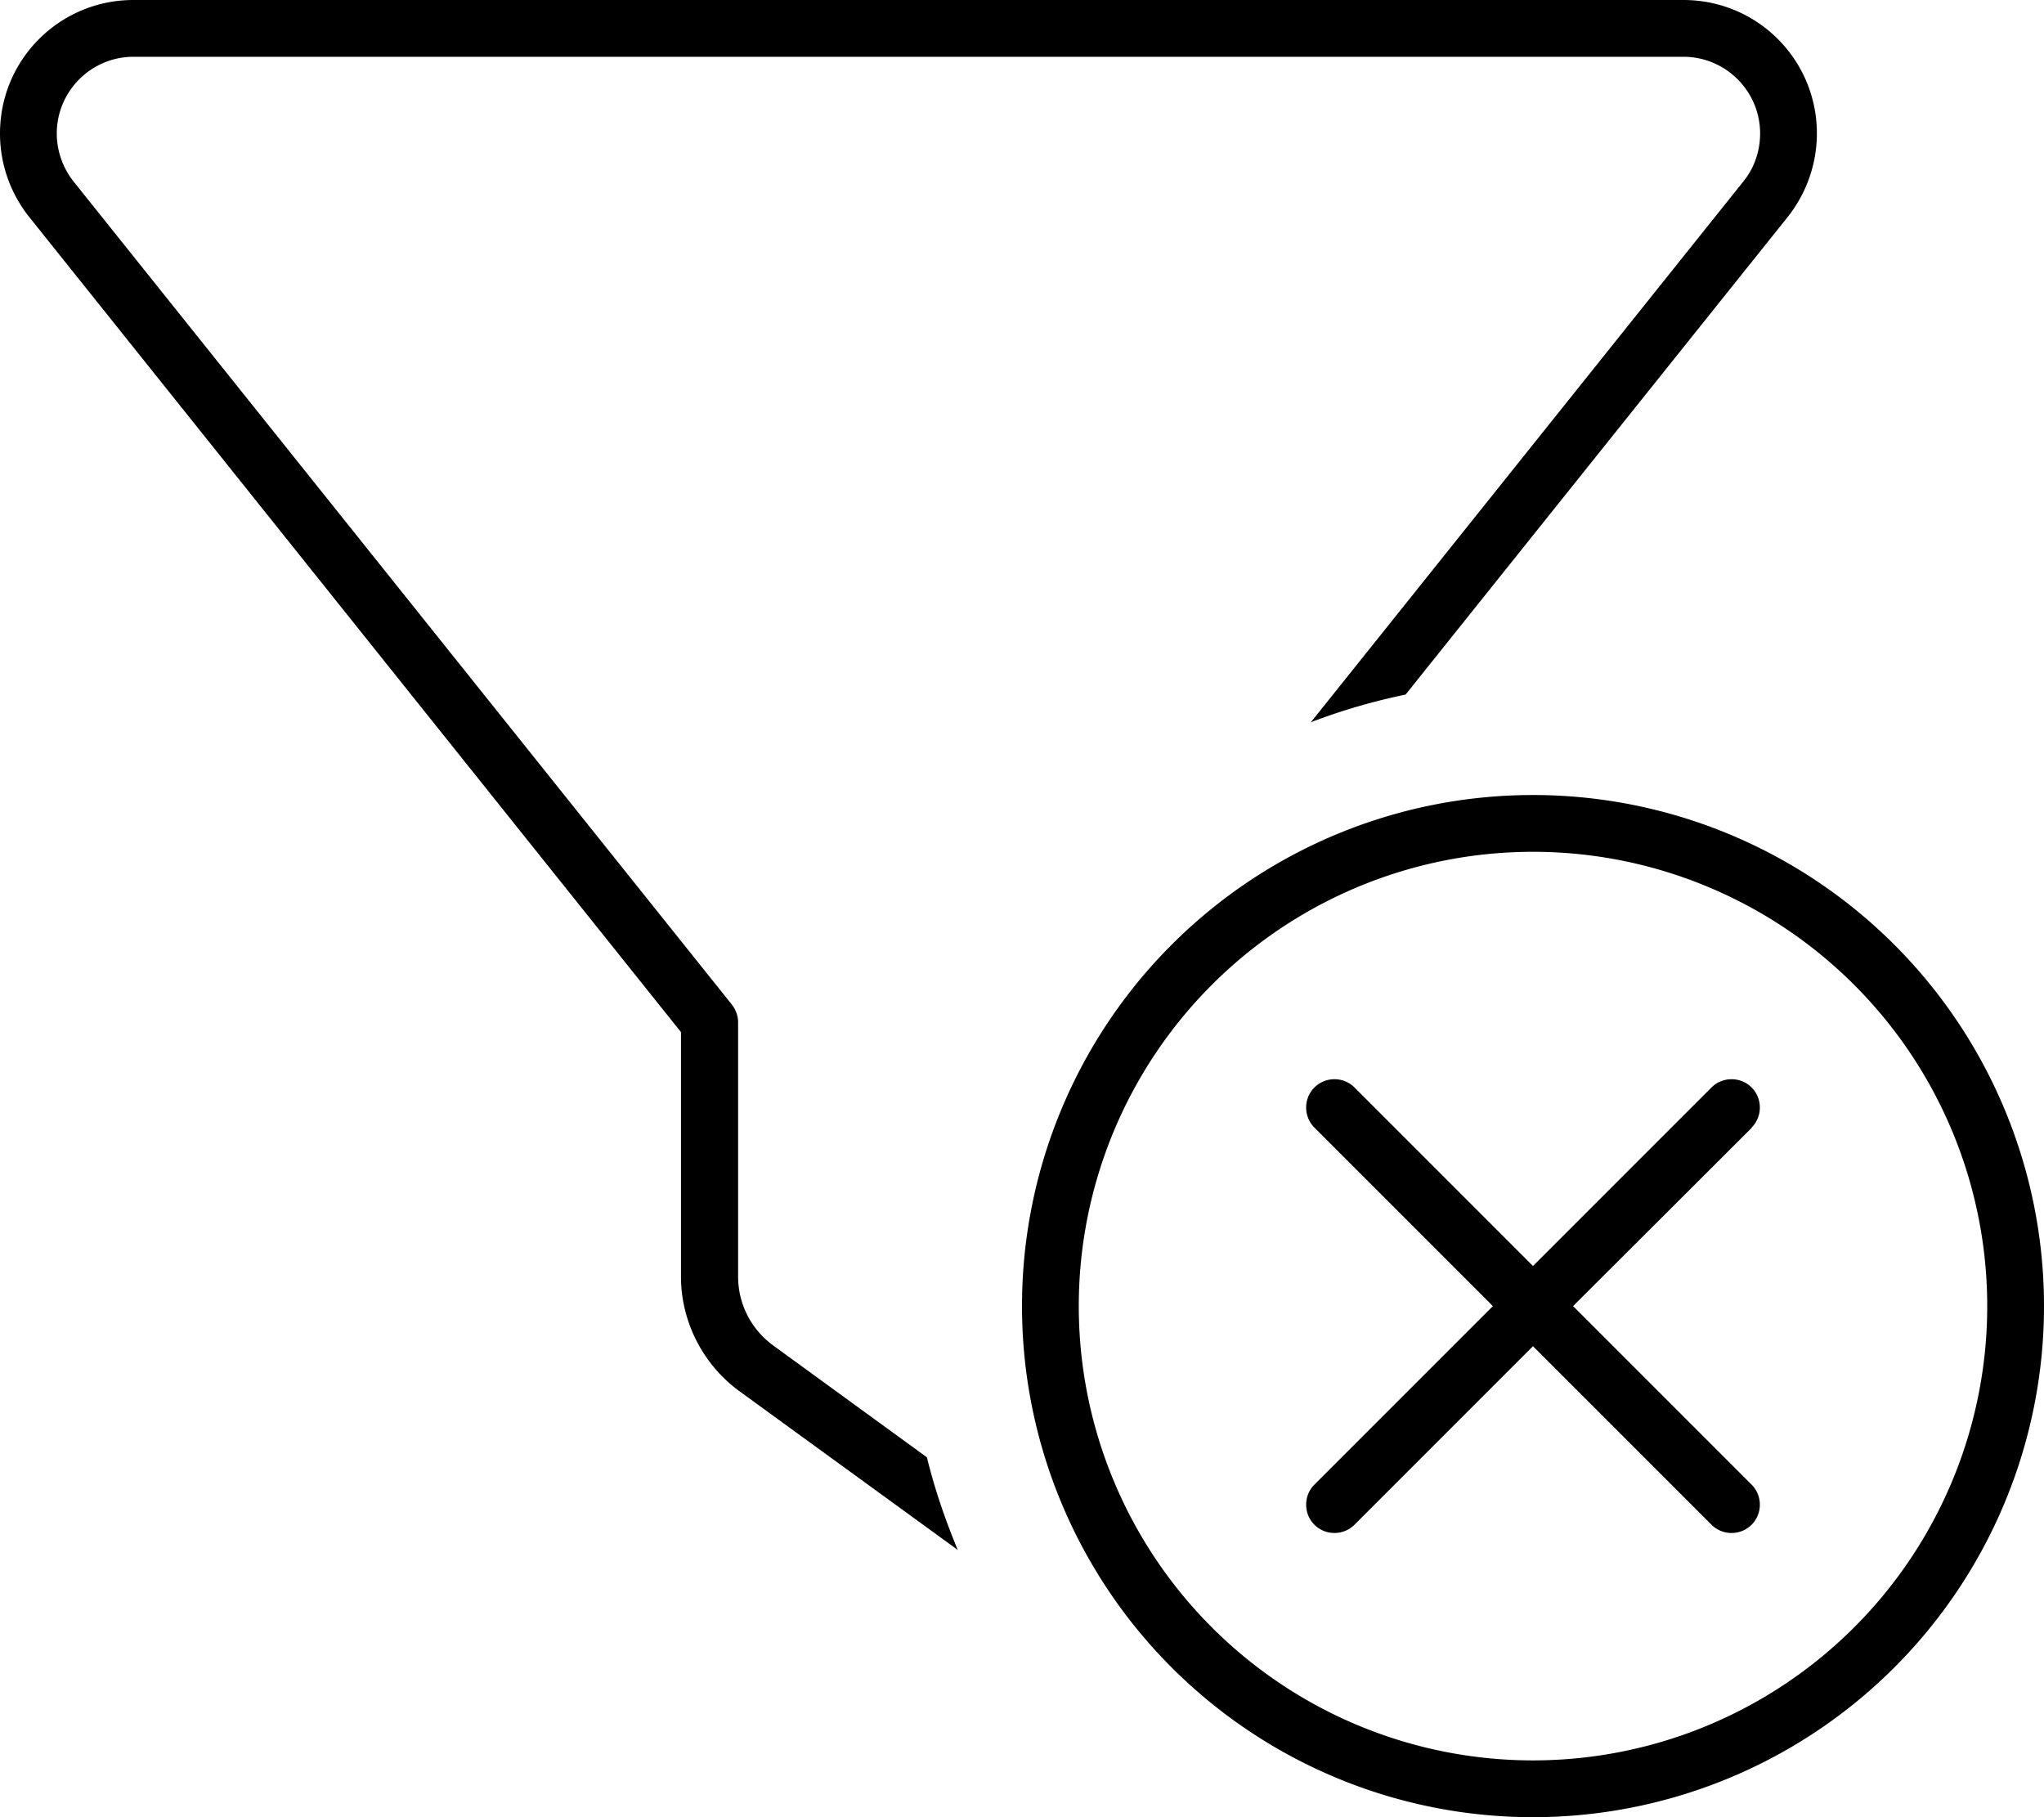 <svg xmlns="http://www.w3.org/2000/svg" viewBox="0 0 576 512" fill="currentColor" class="svgBox" id="filter-circle-xmark-b-t"><path d="M0 37.6C0 16.8 16.8 0 37.6 0H474.4C495.2 0 512 16.8 512 37.6c0 8.5-2.9 16.8-8.2 23.5L396.1 195.7c-9.2 1.9-18.1 4.5-26.7 7.8L491.3 51.1c3.1-3.8 4.7-8.6 4.7-13.5c0-11.9-9.7-21.6-21.6-21.6H37.6C25.7 16 16 25.7 16 37.6c0 4.9 1.7 9.7 4.7 13.5L206.2 283c1.1 1.4 1.8 3.2 1.8 5v71.7c0 7.7 3.7 14.9 9.9 19.4l43.3 31.5c2.2 9 5.2 17.7 8.7 26.1l-61.5-44.7c-10.3-7.5-16.5-19.6-16.5-32.3V290.8L8.2 61.1C2.9 54.4 0 46.2 0 37.6zM560 368a128 128 0 1 0 -256 0 128 128 0 1 0 256 0zm-272 0a144 144 0 1 1 288 0 144 144 0 1 1 -288 0zm205.7-50.3L443.3 368l50.3 50.3c3.1 3.1 3.1 8.2 0 11.3s-8.2 3.1-11.3 0L432 379.3l-50.3 50.3c-3.1 3.1-8.2 3.1-11.3 0s-3.1-8.2 0-11.3L420.7 368l-50.3-50.3c-3.1-3.1-3.1-8.2 0-11.3s8.2-3.1 11.3 0L432 356.7l50.3-50.3c3.1-3.1 8.2-3.1 11.3 0s3.1 8.2 0 11.3z"/></svg>